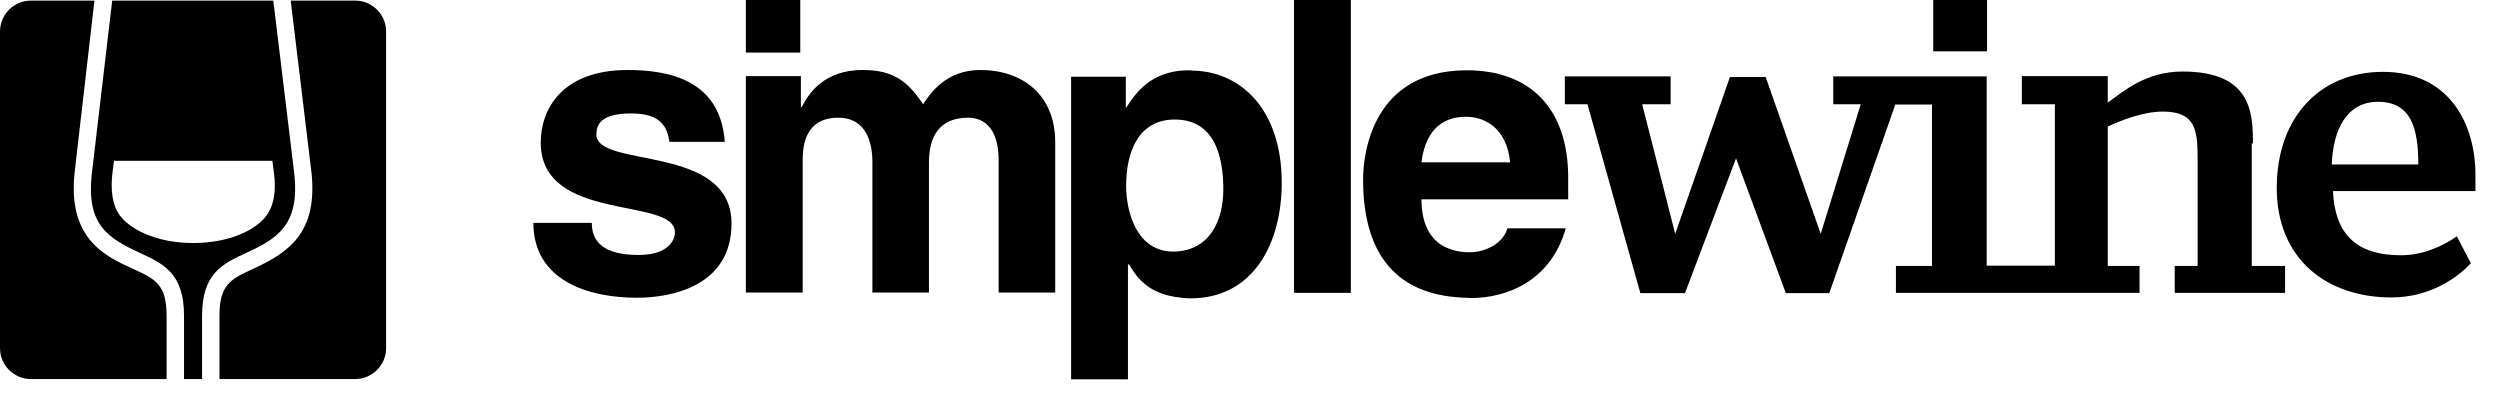 <svg width="100" height="16" viewBox="0 0 100 16" fill="none" xmlns="http://www.w3.org/2000/svg">
<g id="Group 3637">
<g id="Group">
<path id="Vector" d="M11.776 6.982L10.932 0.024H4.488L3.668 6.994C3.461 8.975 4.292 9.513 5.588 10.112C6.542 10.553 7.361 10.932 7.361 12.631V15.162H8.083V12.631C8.083 10.932 8.902 10.553 9.856 10.112C11.115 9.538 11.983 8.975 11.776 6.982ZM7.728 9.721C6.224 9.721 5.136 9.146 4.745 8.547C4.5 8.168 4.414 7.618 4.5 6.896L4.561 6.432H10.895L10.956 6.896C11.054 7.63 10.956 8.168 10.712 8.547C10.32 9.159 9.232 9.721 7.728 9.721Z" fill="black"/>
<path id="Vector_2" d="M6.664 12.631C6.664 11.372 6.212 11.164 5.307 10.748C4.206 10.247 2.702 9.55 2.984 6.909L3.778 0.024H1.235C0.562 0.024 0 0.575 0 1.259V13.928C0 14.612 0.562 15.162 1.235 15.162H6.664V12.631Z" fill="black"/>
<path id="Vector_3" d="M14.209 0.024H11.628L12.46 6.909C12.717 9.342 11.506 10.112 10.137 10.748C9.232 11.164 8.779 11.372 8.779 12.631V15.162H14.209C14.893 15.162 15.444 14.6 15.444 13.928V1.259C15.444 0.575 14.881 0.024 14.209 0.024Z" fill="black"/>
</g>
<g id="Group_2">
<path id="Vector_4" d="M62.728 7.972V7.116C62.728 4.243 61.114 2.812 58.681 2.812H58.632C54.903 2.836 54.523 6.138 54.523 7.177C54.523 10.638 56.297 11.848 58.632 11.909C58.705 11.909 58.767 11.922 58.828 11.922C60.307 11.922 62.044 11.213 62.63 9.134H60.295C60.124 9.757 59.378 10.088 58.828 10.088H58.632C56.993 9.978 56.859 8.608 56.859 7.972H62.728ZM58.632 4.671H58.644C59.366 4.671 60.27 5.099 60.405 6.493H56.859C56.993 5.368 57.568 4.671 58.632 4.671Z" fill="black"/>
<path id="Vector_5" d="M54.034 0H51.76V11.714H54.034V0Z" fill="black"/>
<path id="Vector_6" d="M47.637 2.812C47.392 2.812 47.172 2.824 46.977 2.861C45.913 3.057 45.424 3.729 45.057 4.292H45.032V3.069H42.844V15.174H45.118V10.577H45.167C45.399 10.992 45.84 11.689 46.989 11.873C47.172 11.897 47.38 11.934 47.613 11.934C50.181 11.934 51.269 9.672 51.269 7.312C51.269 4.316 49.569 2.824 47.649 2.824M46.989 10.063H46.928C45.461 10.063 45.045 8.461 45.045 7.434C45.045 6.065 45.546 4.781 46.989 4.781C48.542 4.781 48.933 6.175 48.933 7.569C48.933 8.84 48.383 10.014 46.989 10.063Z" fill="black"/>
<path id="Vector_7" d="M29.834 3.057V11.702H32.108V6.371C32.108 5.454 32.451 4.708 33.527 4.708C34.676 4.708 34.896 5.747 34.896 6.481V11.702H37.158V6.493C37.158 5.466 37.574 4.708 38.724 4.708C39.372 4.708 39.946 5.136 39.946 6.42V11.702H42.209V5.686C42.209 3.803 40.912 2.8 39.213 2.8C37.831 2.8 37.195 3.754 36.926 4.17C36.315 3.265 35.752 2.8 34.505 2.8C32.977 2.8 32.353 3.717 32.072 4.28H32.035V3.045H29.846L29.834 3.057Z" fill="black"/>
<path id="Vector_8" d="M32.011 0H29.834V2.103H32.011V0Z" fill="black"/>
<path id="Vector_9" d="M28.991 5.674C28.819 3.228 26.802 2.8 25.114 2.8C22.424 2.8 21.629 4.427 21.629 5.698C21.629 8.939 26.997 7.85 26.997 9.293C26.997 9.611 26.728 10.198 25.542 10.198C24.112 10.198 23.672 9.648 23.672 8.914H21.336C21.336 11.225 23.525 11.91 25.481 11.91C26.838 11.91 29.26 11.458 29.26 8.939C29.26 5.735 23.855 6.75 23.855 5.38C23.855 5.001 24.014 4.537 25.249 4.537C26.484 4.537 26.692 5.124 26.777 5.674H29.003H28.991Z" fill="black"/>
</g>
<g id="Group_3">
<path id="Vector_10" d="M79.482 0H77.33V2.054H79.482V0Z" fill="black"/>
<path id="Vector_11" d="M90.119 5.735C90.119 4.439 90.009 2.861 87.294 2.861C85.851 2.861 84.934 3.644 84.31 4.109V3.045H80.874V4.17H82.195V10.626H79.468V3.057H73.33V4.17H74.43L72.829 9.354L70.627 3.081H69.197L67.008 9.354L65.687 4.17H66.825V3.057H62.594V4.17H63.499L65.614 11.726H67.399L69.441 6.334L71.434 11.726H73.171L75.812 4.182H77.279V10.638H75.837V11.714H85.582V10.638H84.31V5.062C84.751 4.854 85.692 4.463 86.511 4.463C87.832 4.463 87.905 5.209 87.905 6.371V10.638H86.988V11.714H91.403V10.638H90.07V5.735H90.119Z" fill="black"/>
<path id="Vector_12" d="M99.018 6.994C99.018 4.965 97.979 2.874 95.313 2.874C92.807 2.874 91.07 4.683 91.07 7.52C91.07 10.357 93.064 11.898 95.656 11.898C97.172 11.898 98.285 11.127 98.835 10.528L98.272 9.452C97.722 9.843 96.915 10.21 96.047 10.21C94.531 10.21 93.406 9.623 93.32 7.642H99.018V6.994ZM93.271 6.579C93.32 5.185 93.871 4.072 95.118 4.072C96.438 4.072 96.732 5.111 96.732 6.579H93.271Z" fill="black"/>
</g>
</g>
</svg>
